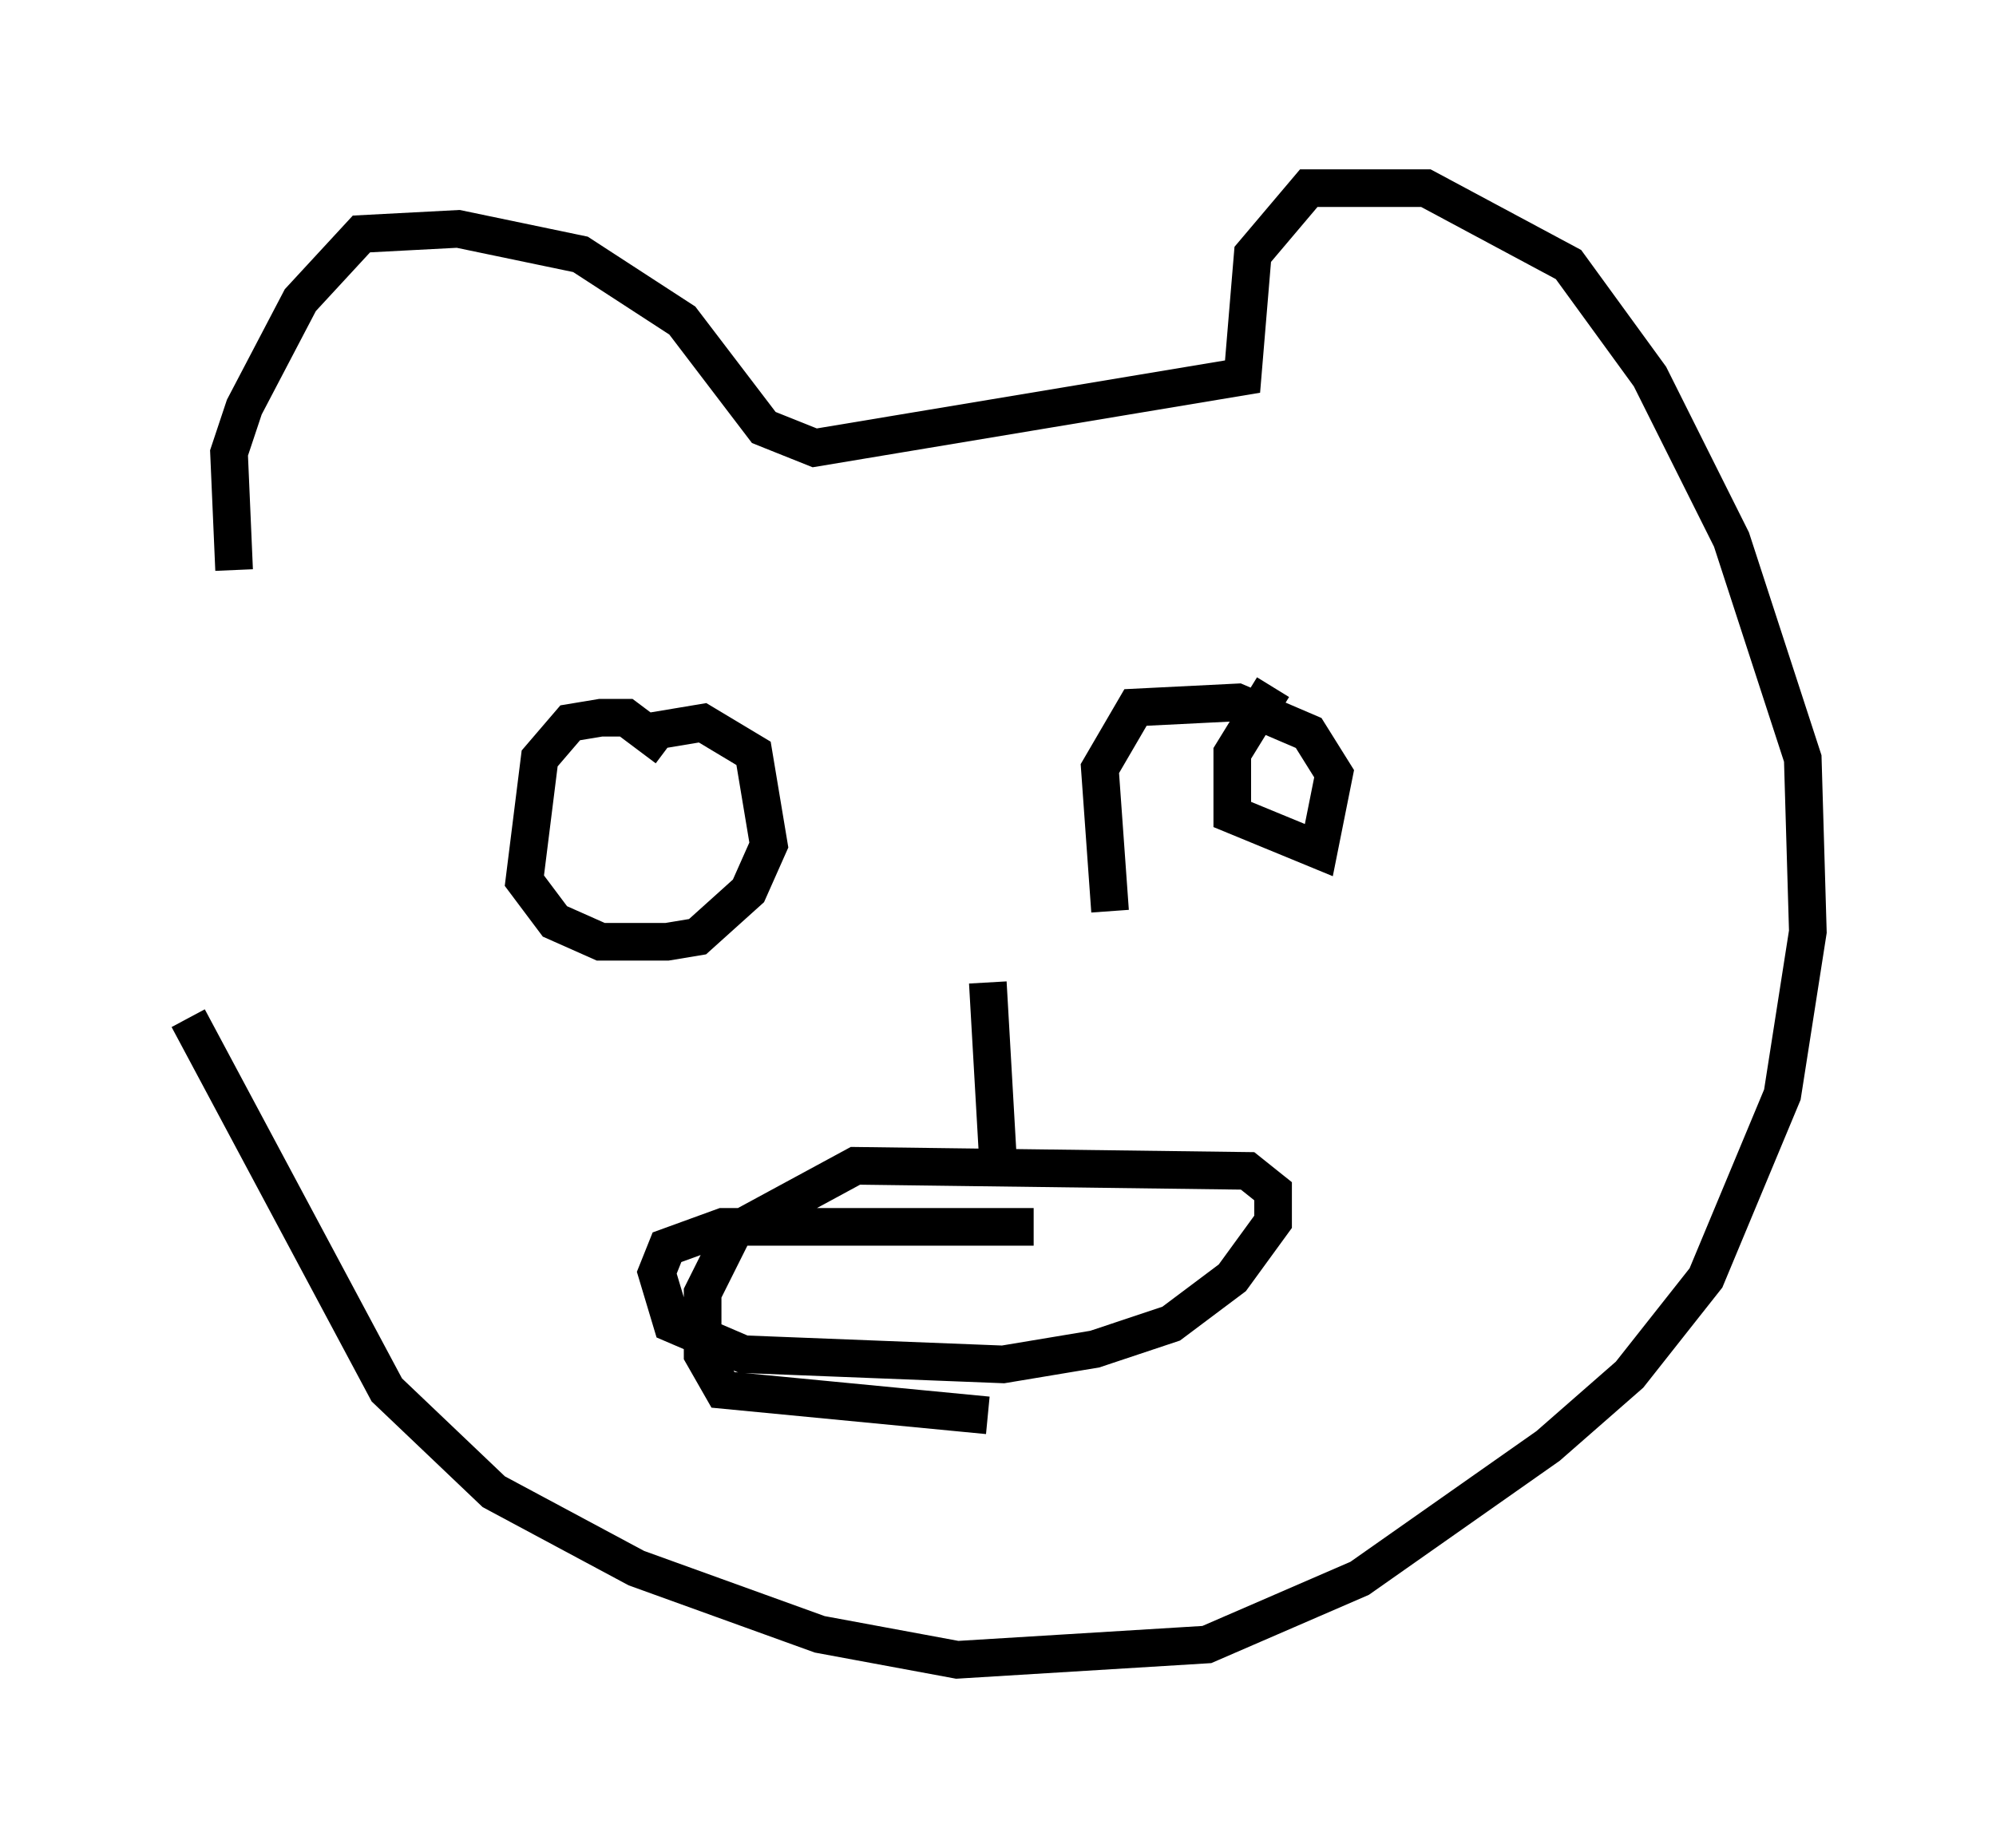 <?xml version="1.0" encoding="utf-8" ?>
<svg baseProfile="full" height="49.106" version="1.1" width="53.031" xmlns="http://www.w3.org/2000/svg" xmlns:ev="http://www.w3.org/2001/xml-events" xmlns:xlink="http://www.w3.org/1999/xlink"><defs /><rect fill="white" height="49.106" width="53.031" x="0" y="0" /><path d="M5, 11.901 m0.0, 15.155 l5.277, 9.878 2.842, 2.706 l3.789, 2.03 4.871, 1.759 l3.654, 0.677 6.631, -0.406 l4.059, -1.759 5.007, -3.518 l2.165, -1.894 2.03, -2.571 l2.03, -4.871 0.677, -4.33 l-0.135, -4.601 -1.894, -5.819 l-2.165, -4.33 -2.165, -2.977 l-3.789, -2.03 -3.112, 0.0 l-1.488, 1.759 -0.271, 3.248 l-11.367, 1.894 -1.353, -0.541 l-2.165, -2.842 -2.706, -1.759 l-3.248, -0.677 -2.571, 0.135 l-1.624, 1.759 -1.488, 2.842 l-0.406, 1.218 0.135, 3.112 m11.502, 4.736 l-1.083, -0.812 -0.677, 0.0 l-0.812, 0.135 -0.812, 0.947 l-0.406, 3.248 0.812, 1.083 l1.218, 0.541 1.759, 0.0 l0.812, -0.135 1.353, -1.218 l0.541, -1.218 -0.406, -2.436 l-1.353, -0.812 -1.624, 0.271 m16.779, -1.218 l-1.083, 1.759 0.0, 1.624 l2.3, 0.947 0.406, -2.03 l-0.677, -1.083 -1.894, -0.812 l-2.706, 0.135 -0.947, 1.624 l0.271, 3.789 m-3.248, 1.894 l0.271, 4.736 m0.947, 1.759 l-8.254, 0.0 -1.488, 0.541 l-0.271, 0.677 0.406, 1.353 l1.894, 0.812 6.901, 0.271 l2.436, -0.406 2.03, -0.677 l1.624, -1.218 1.083, -1.488 l0.0, -0.812 -0.677, -0.541 l-10.419, -0.135 -3.248, 1.759 l-0.812, 1.624 0.0, 1.624 l0.541, 0.947 7.036, 0.677 " fill="none" stroke="black" stroke-width="1" /></svg>